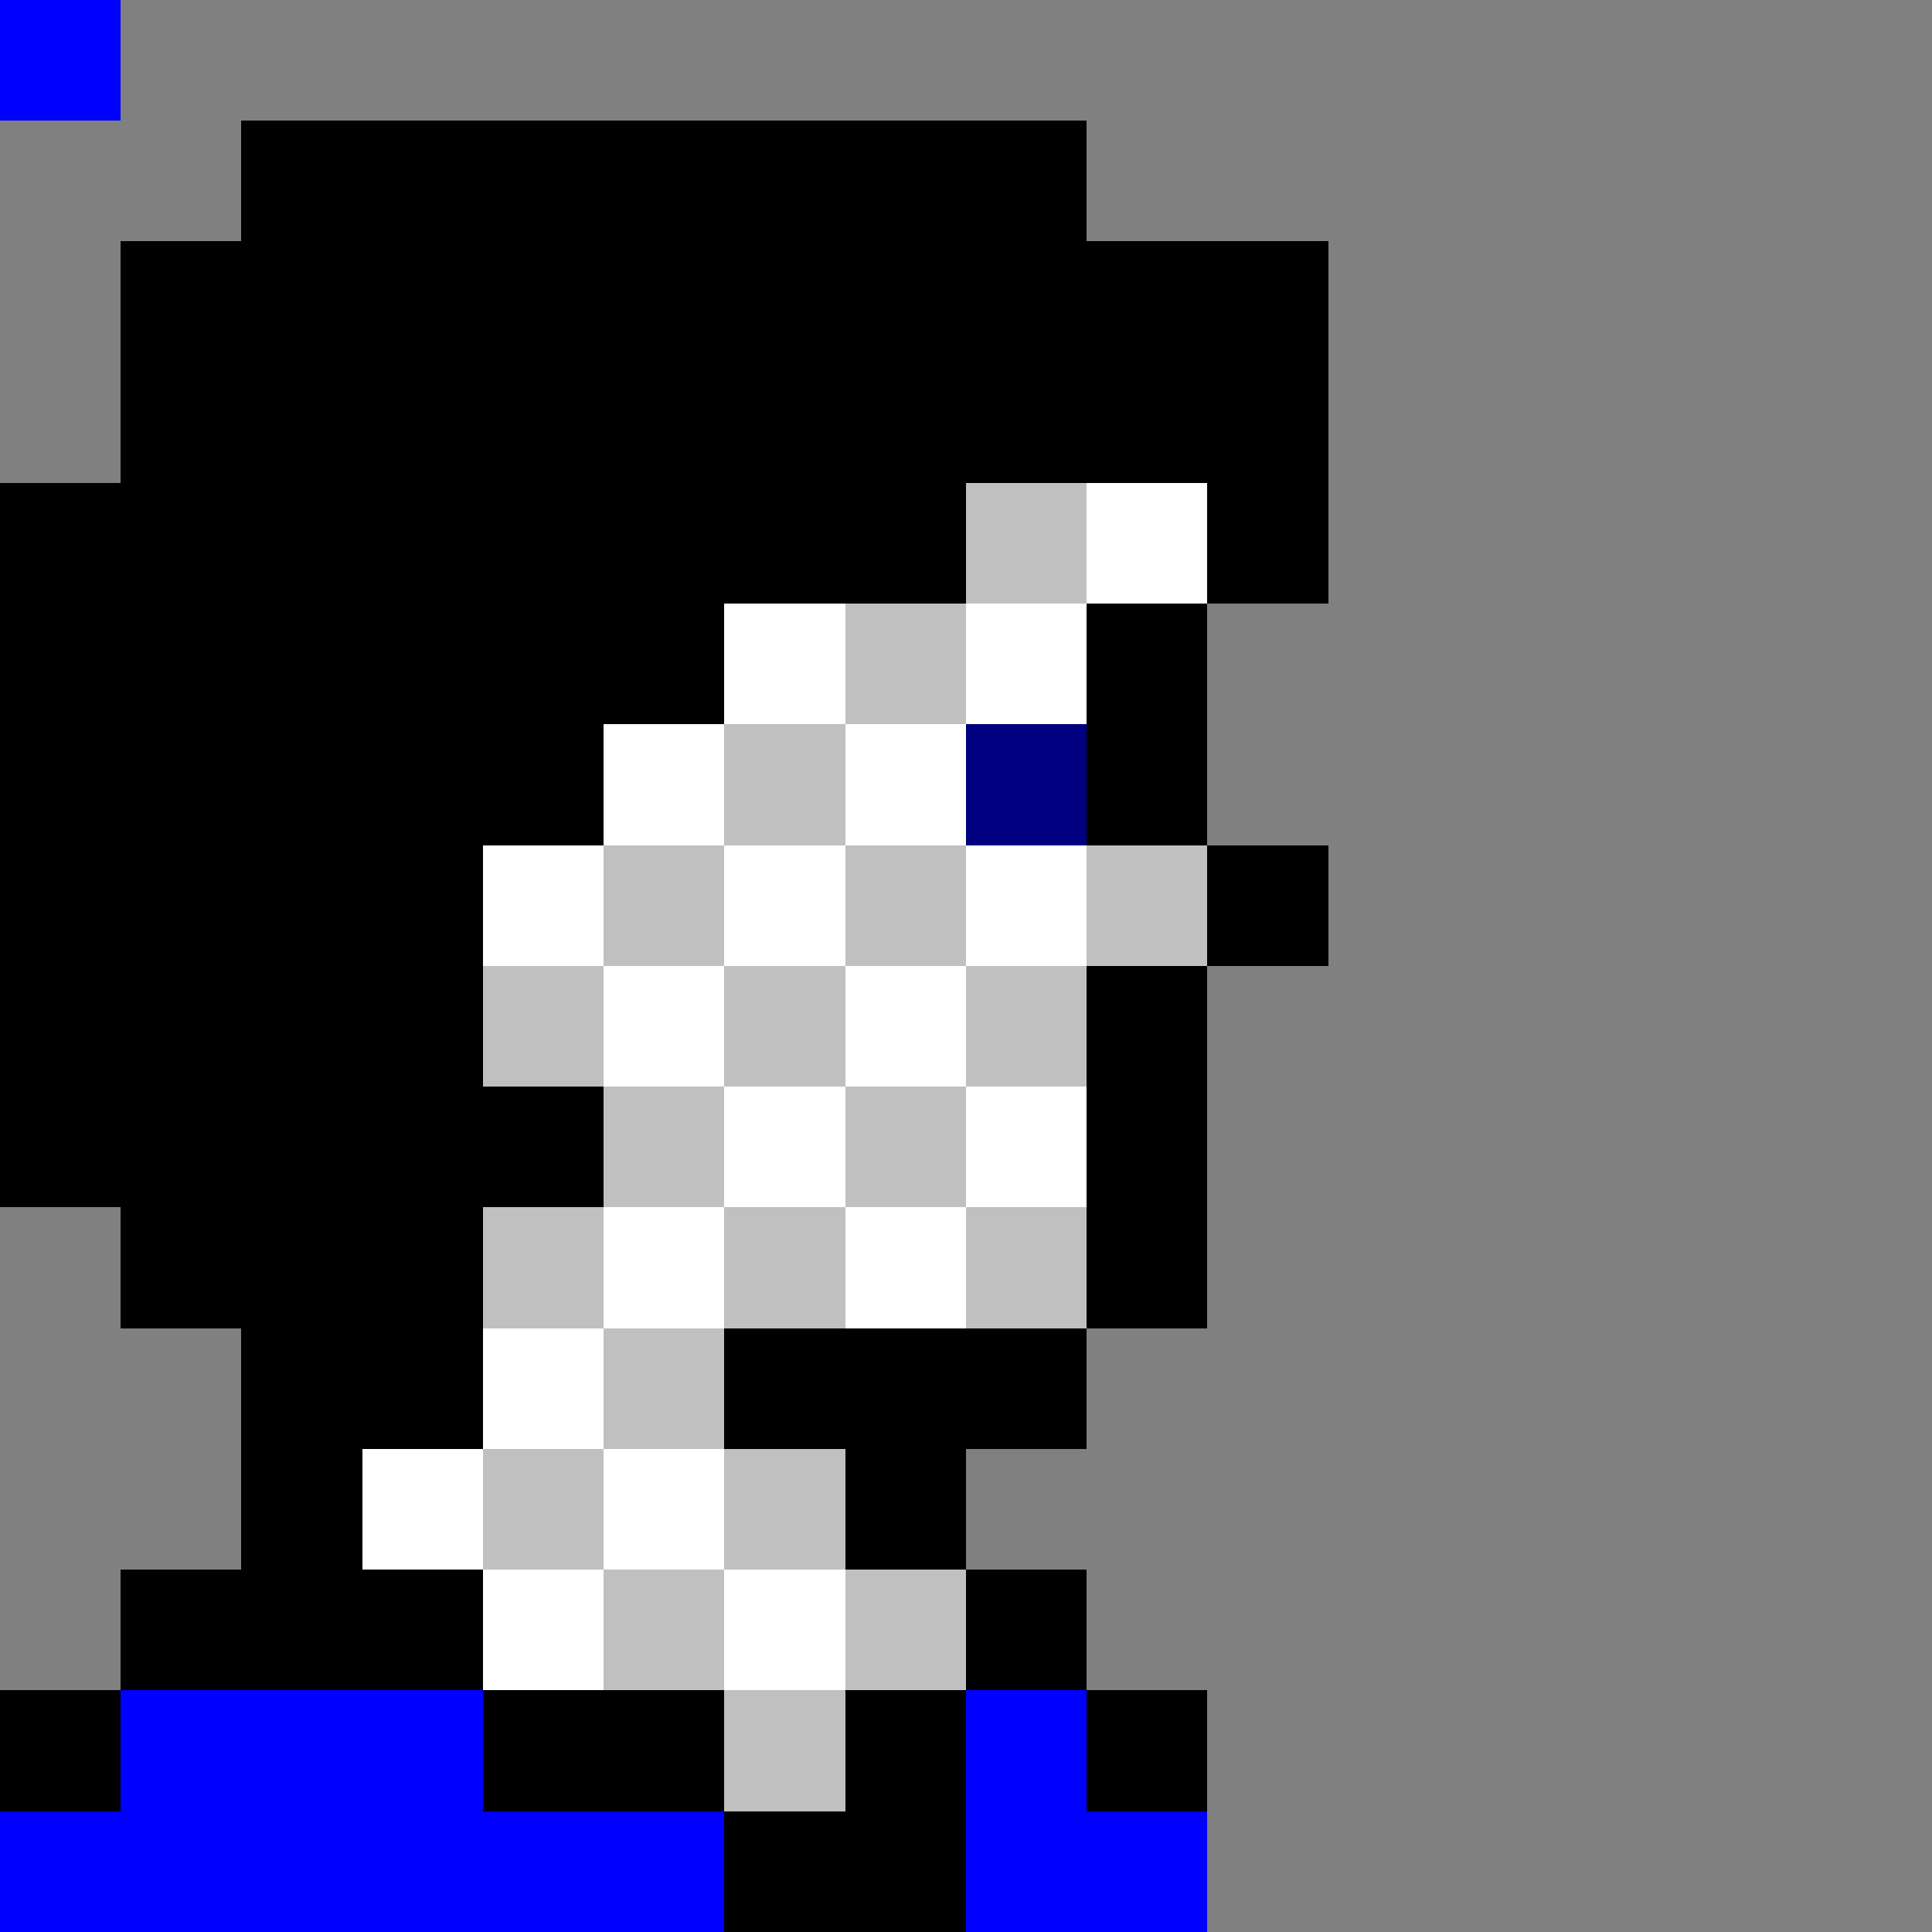 <svg xmlns="http://www.w3.org/2000/svg" viewBox="0 -0.5 16 16" shape-rendering="crispEdges">
<rect x="0" y="-0.5" width="16" height="16" fill="#808080" stroke="none"/>
<path stroke="#000000" d="M0 0h1M2 1h7M1 2h10M1 3h10M0 4h8M10 4h1M0 5h6M9 5h1M0 6h5M9 6h1M0 7h4M10 7h1M0 8h4M9 8h1M0 9h5M9 9h1M1 10h3M9 10h1M2 11h2M6 11h3M2 12h1M7 12h1M1 13h3M8 13h1M0 14h1M4 14h2M7 14h1M9 14h1M6 15h2" />
<path stroke="#c0c0c0" d="M0 0h1M8 4h1M7 5h1M6 6h1M5 7h1M7 7h1M9 7h1M4 8h1M6 8h1M8 8h1M5 9h1M7 9h1M4 10h1M6 10h1M8 10h1M5 11h1M4 12h1M6 12h1M5 13h1M7 13h1M6 14h1" />
<path stroke="#ffffff" d="M0 0h1M9 4h1M6 5h1M8 5h1M5 6h1M7 6h1M4 7h1M6 7h1M8 7h1M5 8h1M7 8h1M6 9h1M8 9h1M5 10h1M7 10h1M4 11h1M3 12h1M5 12h1M4 13h1M6 13h1" />
<path stroke="#000080" d="M0 0h1M8 6h1" />
<path stroke="#0000ff" d="M0 0h1M1 14h3M8 14h1M0 15h6M8 15h2" />
</svg>